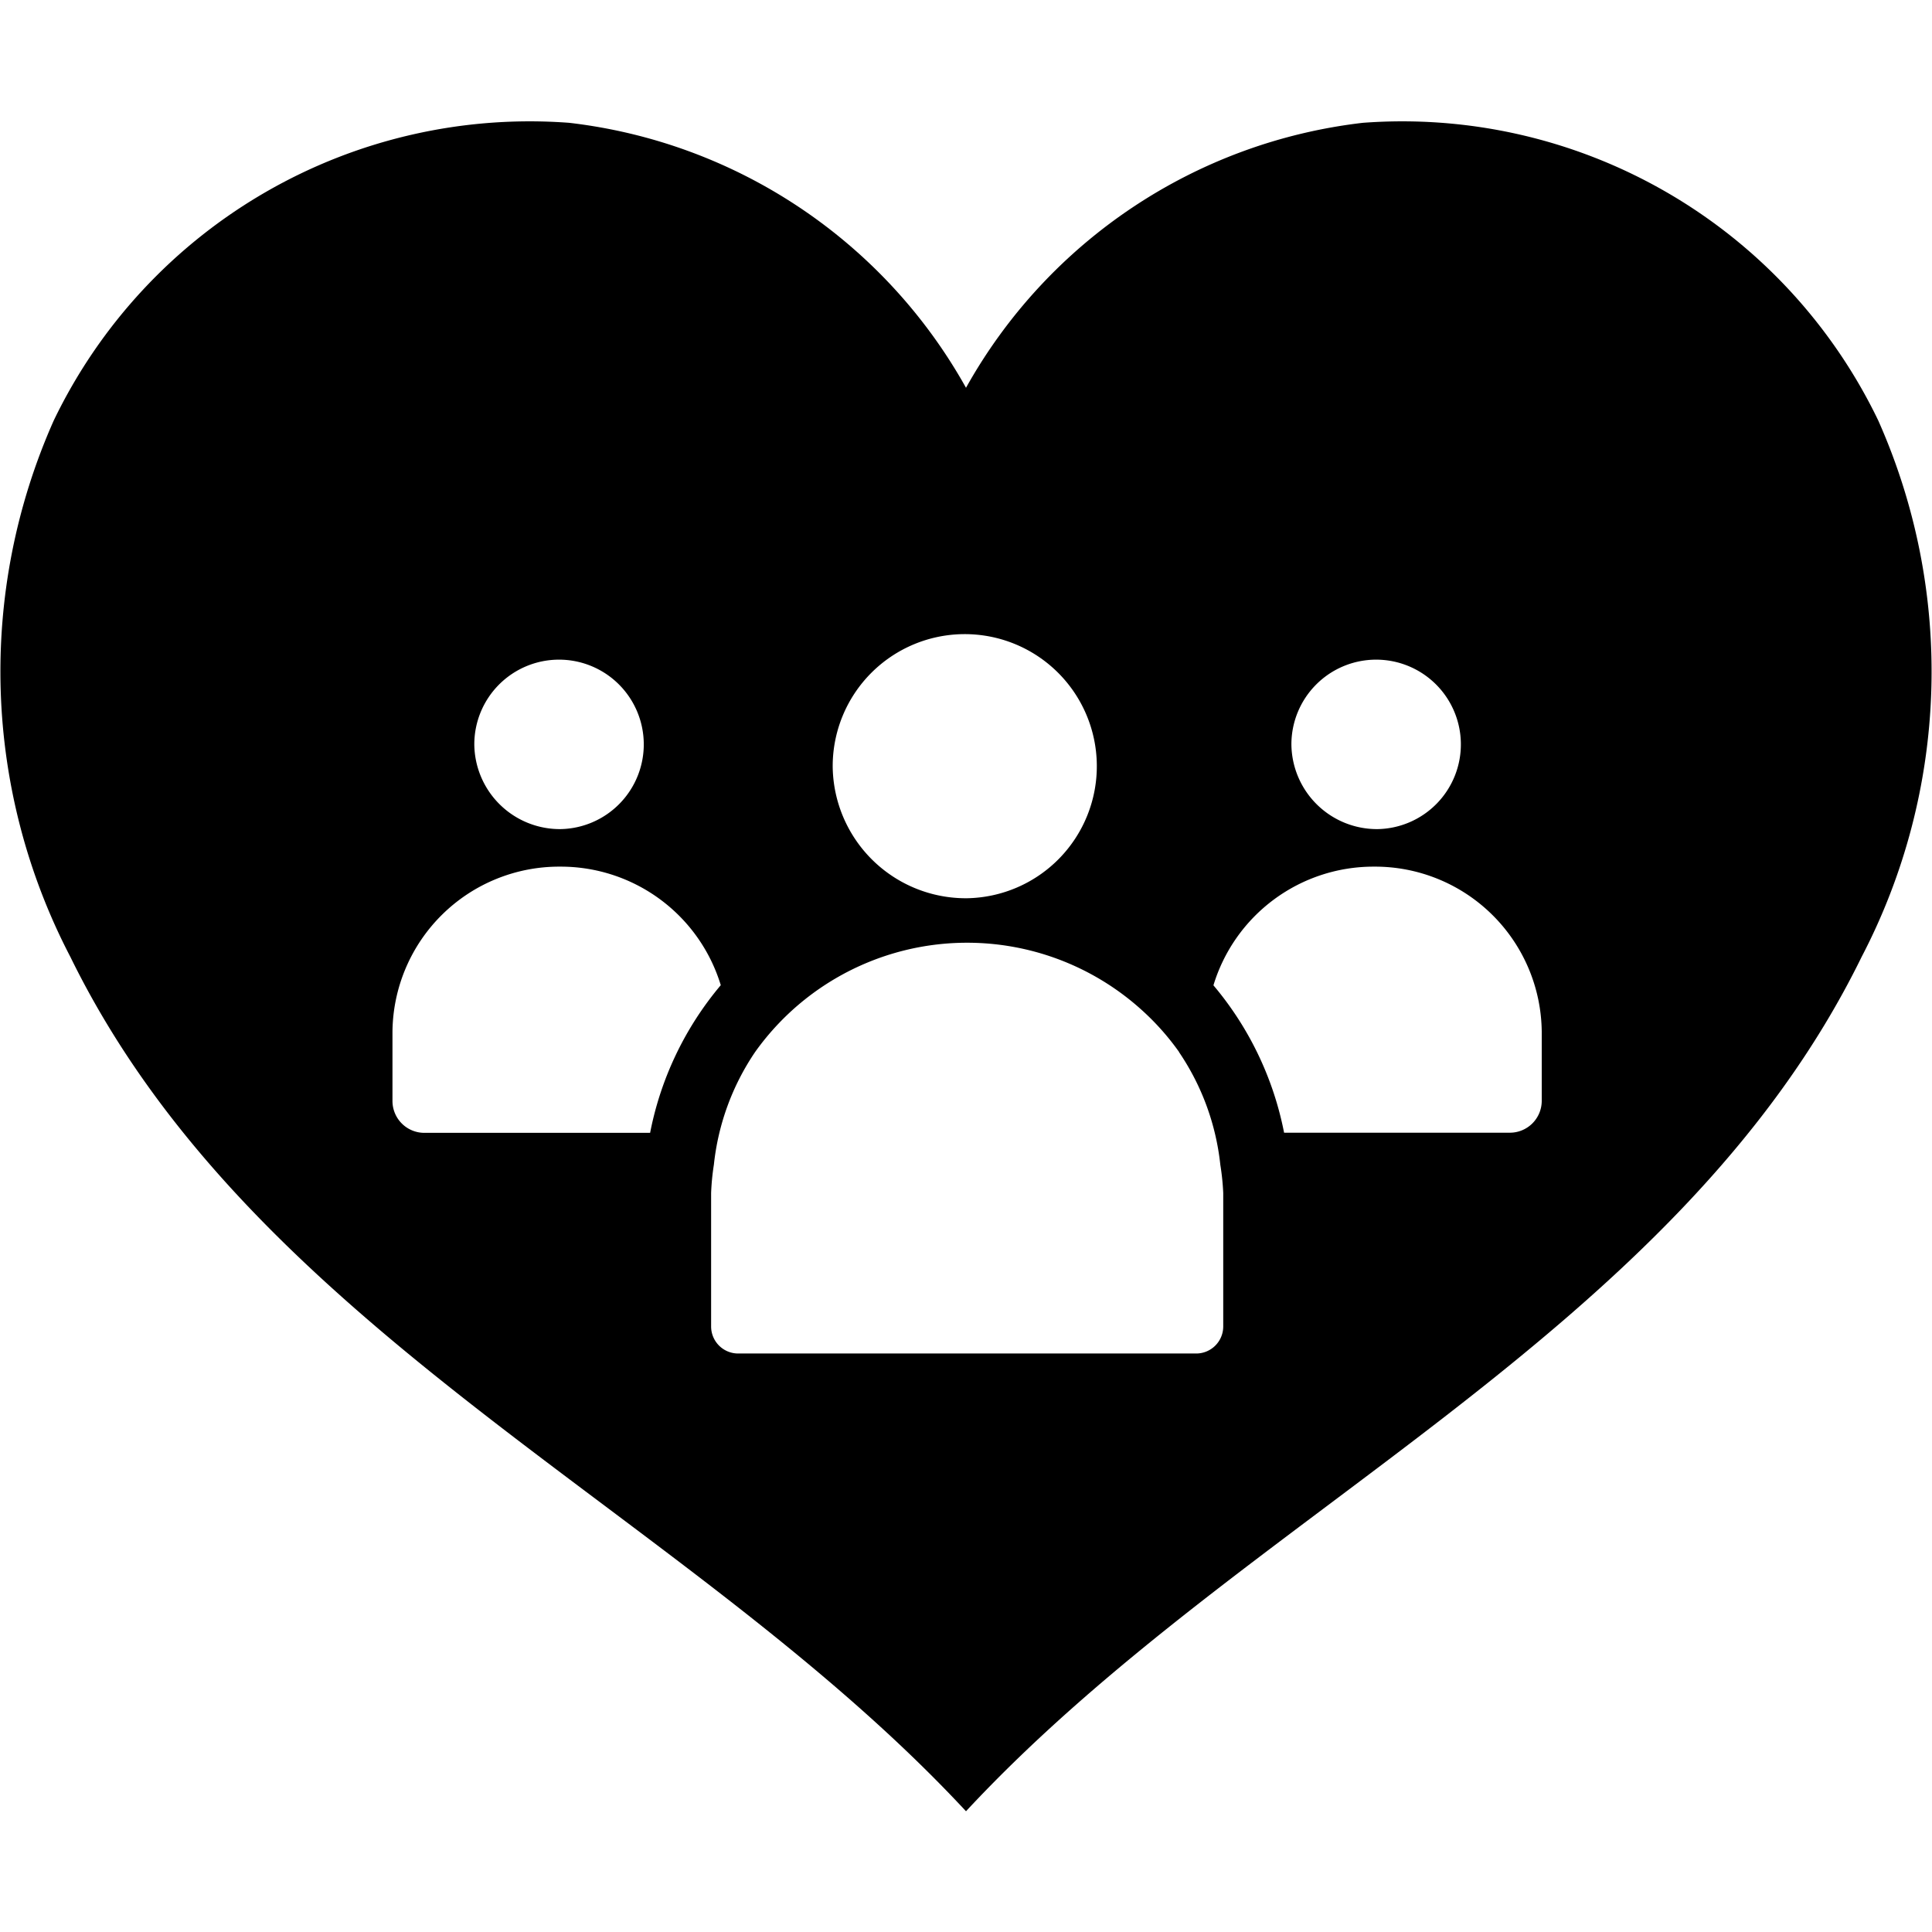 <svg data-tags="modern care" xmlns="http://www.w3.org/2000/svg" viewBox="0 0 14 14"><path d="M13.49 6.934C12.149 9.673 9.013 10.959 7 13.125 4.987 10.959 1.851 9.673.51 6.934a4.472 4.472 0 01-.12-3.888A3.828 3.828 0 014.125.89 3.794 3.794 0 017 2.81 3.794 3.794 0 019.875.89a3.828 3.828 0 013.735 2.156 4.472 4.472 0 01-.12 3.888zm-3.507-.926a.614.614 0 10-.625-.614.62.62 0 00.625.614zm-.028.272a1.212 1.212 0 00-1.162.86 2.358 2.358 0 01.512 1.068h1.634a.231.231 0 00.233-.229v-.503A1.208 1.208 0 009.955 6.28zm-5.894-.272a.614.614 0 10-.624-.614.62.62 0 00.624.614zm0 .272a1.208 1.208 0 00-1.217 1.196v.503a.231.231 0 00.233.23h1.634a2.358 2.358 0 01.512-1.07 1.212 1.212 0 00-1.162-.859zm4.483 1.343a1.842 1.842 0 00-.276-.309 1.886 1.886 0 00-2.796.309 1.792 1.792 0 00-.299.817 1.752 1.752 0 00-.02.205v.968a.196.196 0 00.197.195h3.316a.196.196 0 00.198-.195v-.968a1.764 1.764 0 00-.021-.204 1.792 1.792 0 00-.3-.818zM7.008 6.509a.957.957 0 10-.974-.957.965.965 0 00.974.957z"/></svg>